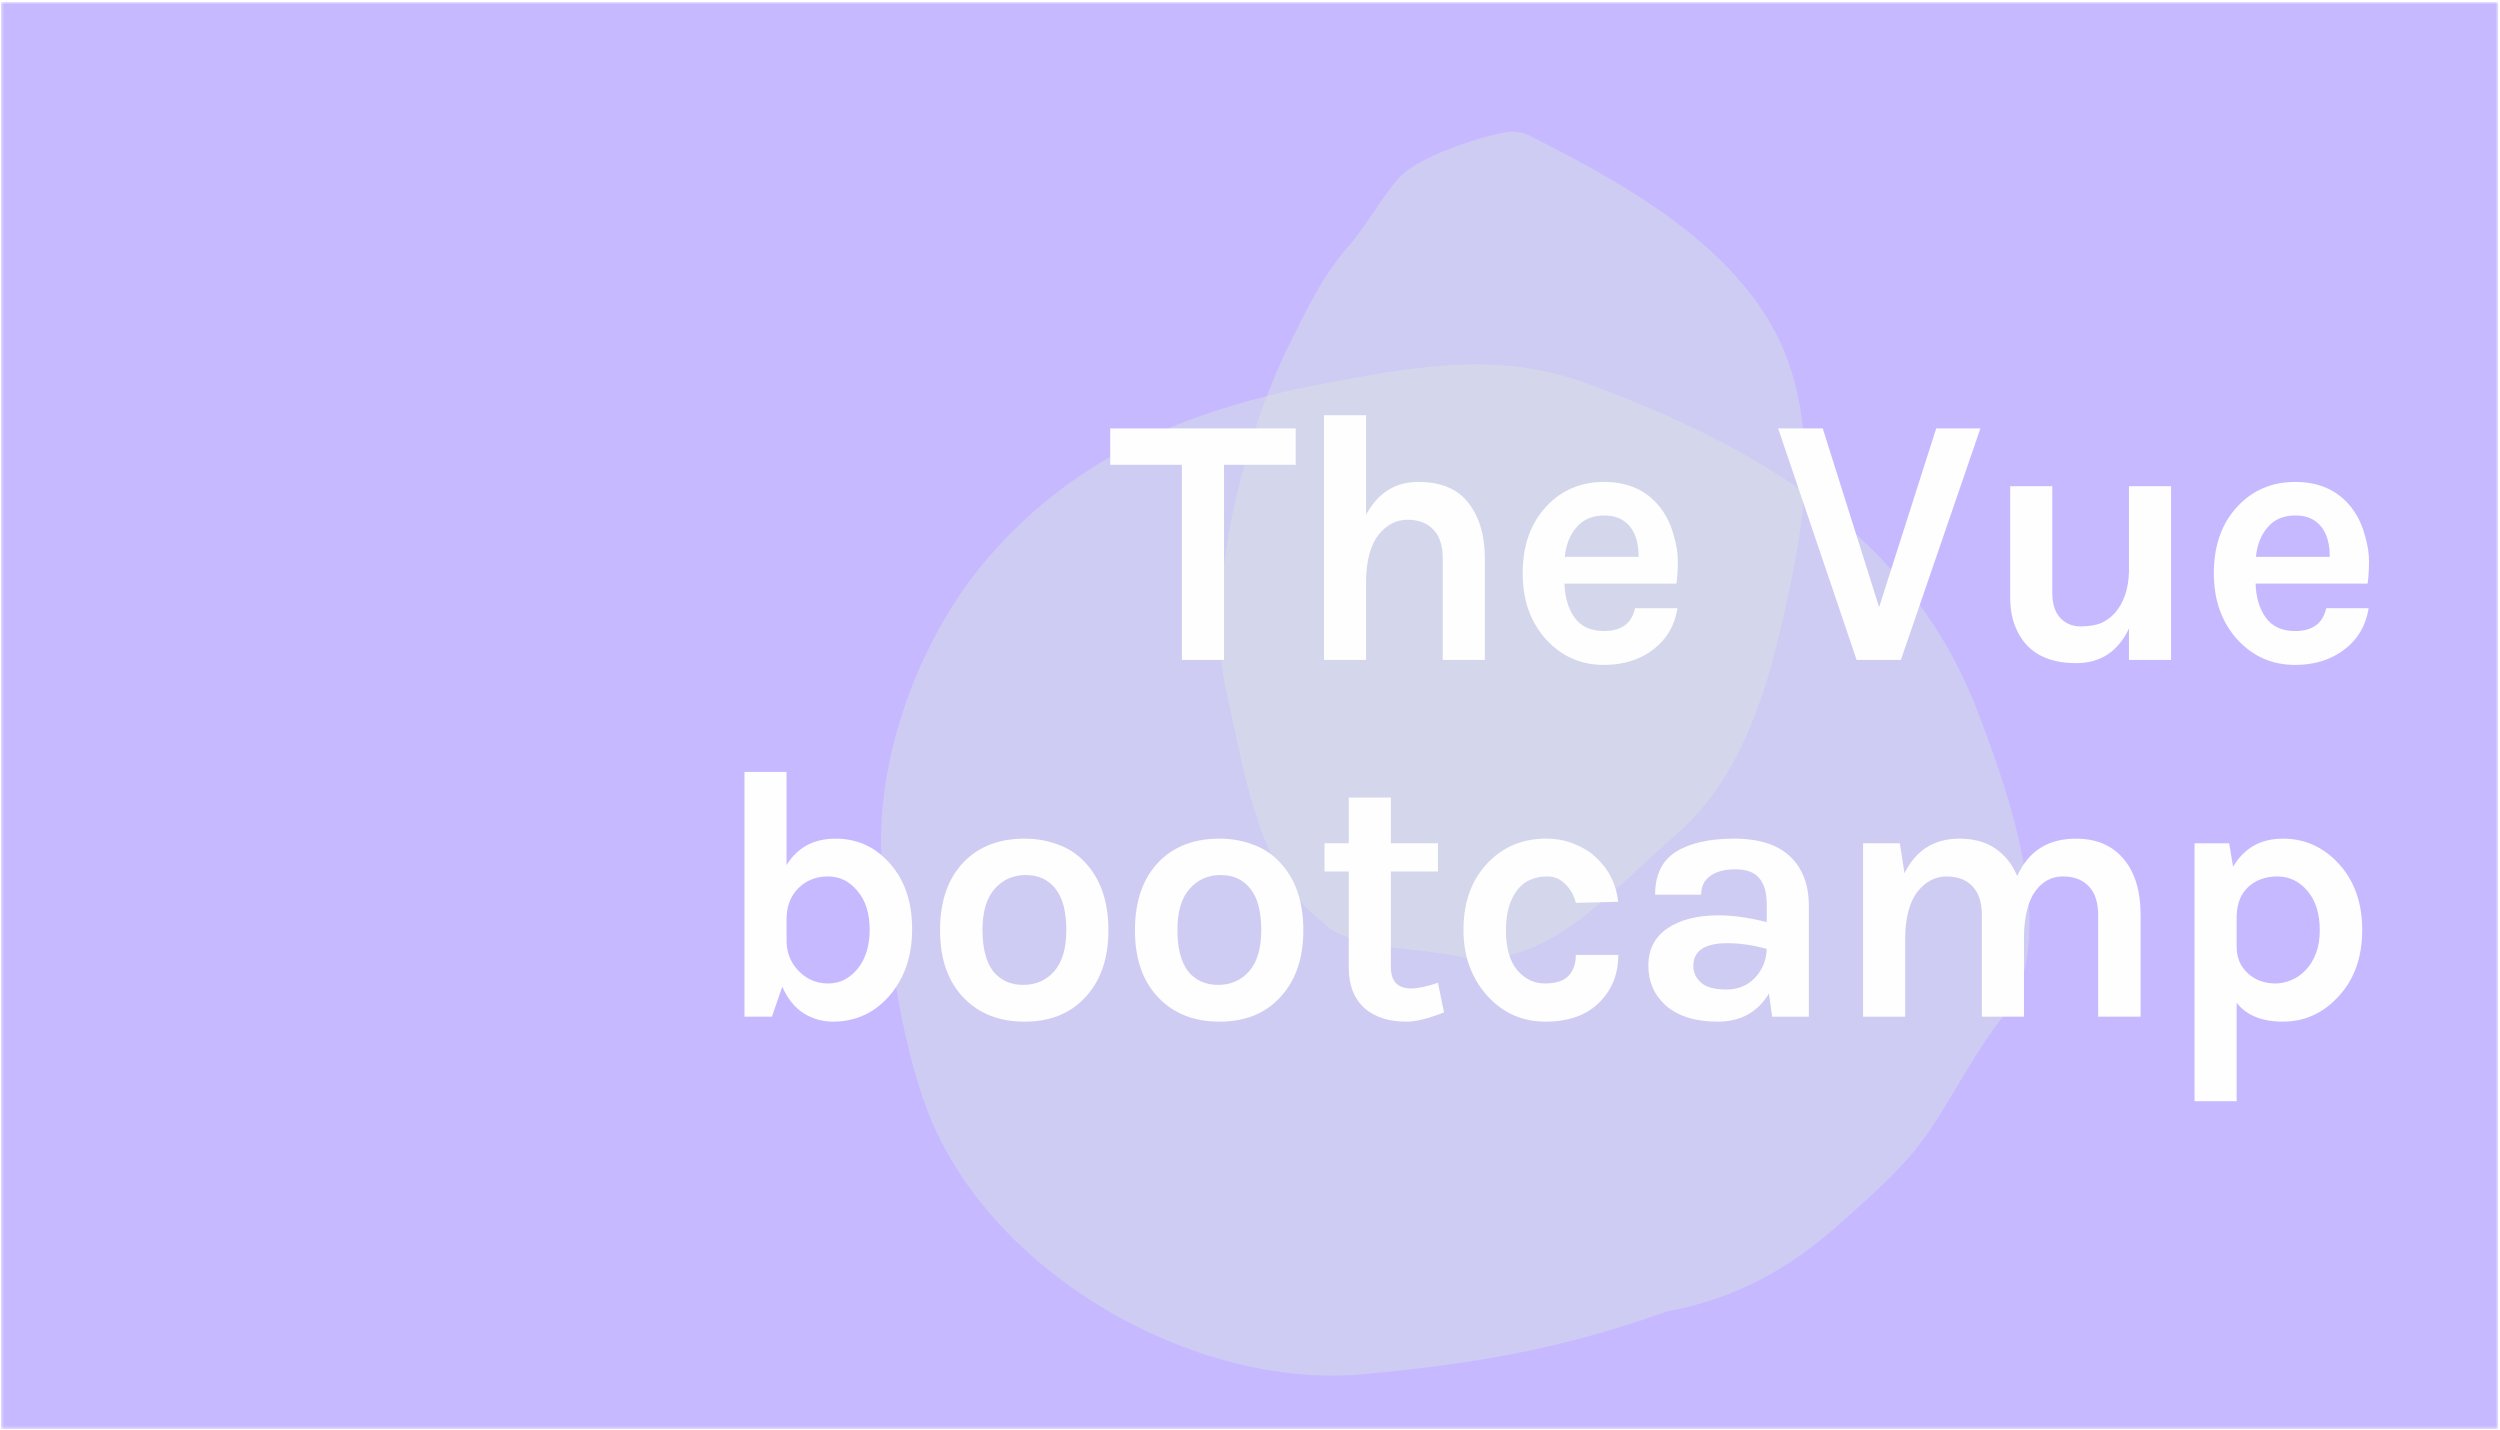 <svg width="841" height="481" viewBox="0 0 841 481" fill="none" xmlns="http://www.w3.org/2000/svg">
<mask id="mask0" mask-type="alpha" maskUnits="userSpaceOnUse" x="0" y="0" width="841" height="481">
<rect x="840.361" y="480.686" width="840" height="480" transform="rotate(-180 840.361 480.686)" fill="#C7B9FF"/>
</mask>
<g mask="url(#mask0)">
<rect x="840.361" y="480.686" width="840" height="480" transform="rotate(-180 840.361 480.686)" fill="#C7B9FF"/>
<path opacity="0.4" d="M458.266 462.294C496.036 458.853 525.41 453.799 560.869 441.13C584.72 436.712 602.693 426.316 619.979 410.727C630.679 401.078 640.911 392.333 648.97 380.5C657.077 368.596 664.603 353.551 673.333 342.638C694.075 316.708 675.427 266.067 665.473 239.877C642.85 180.36 592.063 150.719 534.97 129.415C505.173 118.296 478.671 122.859 448.471 128.452C402.813 136.909 363.664 151.494 332.398 187.623C309.601 213.967 294.039 255.272 296.676 290.582C298.608 316.468 302.747 349.533 312.103 373.878C333.023 428.312 401.682 467.449 458.266 462.294Z" fill="#DDEAE1"/>
<path opacity="0.4" d="M602.779 125.312C590.948 86.218 548.804 62.962 514.806 45.77C512.013 44.357 512.027 44.861 508.522 44.243C504.428 44.683 499.4 46.149 499.4 46.149C499.4 46.149 476.879 52.205 470.06 60.431C463.812 67.967 459.116 76.71 452.58 84.132C444.974 92.769 439.535 104.357 434.391 114.528C418.744 145.47 404.744 199.162 412.754 233.62C418.442 258.09 423.192 294.026 444.981 310.213C453.701 319.528 476.891 318.727 489.893 321.555C519.216 327.932 542.108 299.392 563.719 280.833C588.526 259.528 596.524 224.553 602.818 193.905C607.498 171.114 609.608 147.878 602.779 125.312Z" fill="#DDEAE1"/>
</g>
<g filter="url(#filter0_d)">
<path d="M373.477 143.12H435.877V155.36H411.757V221H397.597V155.36H373.477V143.12Z" fill="#FEFEFE"/>
<path d="M459.544 172.16C463.544 164.8 469.384 161.12 477.064 161.12C484.744 161.12 490.384 163.48 493.984 168.2C497.664 172.92 499.504 179.16 499.504 186.92V221H485.344V186.92C485.344 182.6 484.304 179.36 482.224 177.2C480.144 174.96 477.224 173.84 473.464 173.84C469.704 173.84 466.464 175.52 463.744 178.88C461.104 182.24 459.704 187.28 459.544 194V221H445.384V138.68H459.544V172.16Z" fill="#FEFEFE"/>
<path d="M558.43 169.64C560.43 172.2 561.91 175.16 562.87 178.52C563.91 181.88 564.43 184.96 564.43 187.76C564.43 190.56 564.27 193.08 563.95 195.32H526.27C526.43 200.04 527.59 203.88 529.75 206.84C531.91 209.8 535.19 211.28 539.59 211.28C545.43 211.28 548.91 208.72 550.03 203.6H564.31C563.35 209.44 560.67 214.04 556.27 217.4C551.71 220.92 546.15 222.68 539.59 222.68C531.91 222.68 525.47 219.88 520.27 214.28C514.91 208.44 512.23 200.96 512.23 191.84C512.23 182.48 514.91 174.96 520.27 169.28C525.39 163.84 531.83 161.12 539.59 161.12C547.67 161.12 553.95 163.96 558.43 169.64ZM539.71 172.4C535.71 172.4 532.59 173.72 530.35 176.36C528.11 178.92 526.79 182.24 526.39 186.32H551.23C551.23 180 549.23 175.76 545.23 173.6C543.71 172.8 541.87 172.4 539.71 172.4Z" fill="#FEFEFE"/>
<path d="M613.174 143.12L632.134 203.24L651.334 143.12H666.214L639.454 221H624.574L598.174 143.12H613.174Z" fill="#FEFEFE"/>
<path d="M716.185 210.44C712.505 218.2 706.585 222.08 698.425 222.08C688.105 222.08 681.305 218.04 678.025 209.96C676.825 207.16 676.225 203.76 676.225 199.76V162.56H690.385V198.32C690.385 202.16 691.305 205.04 693.145 206.96C694.985 208.8 697.225 209.72 699.865 209.72C702.585 209.72 704.865 209.36 706.705 208.64C708.545 207.84 710.145 206.68 711.505 205.16C714.465 201.72 716.025 197.12 716.185 191.36V162.56H730.345V221H716.185V210.44Z" fill="#FEFEFE"/>
<path d="M790.939 169.64C792.939 172.2 794.419 175.16 795.379 178.52C796.419 181.88 796.939 184.96 796.939 187.76C796.939 190.56 796.779 193.08 796.459 195.32H758.779C758.939 200.04 760.099 203.88 762.259 206.84C764.419 209.8 767.699 211.28 772.099 211.28C777.939 211.28 781.419 208.72 782.539 203.6H796.819C795.859 209.44 793.179 214.04 788.779 217.4C784.219 220.92 778.659 222.68 772.099 222.68C764.419 222.68 757.979 219.88 752.779 214.28C747.419 208.44 744.739 200.96 744.739 191.84C744.739 182.48 747.419 174.96 752.779 169.28C757.899 163.84 764.339 161.12 772.099 161.12C780.179 161.12 786.459 163.96 790.939 169.64ZM772.219 172.4C768.219 172.4 765.099 173.72 762.859 176.36C760.619 178.92 759.299 182.24 758.899 186.32H783.739C783.739 180 781.739 175.76 777.739 173.6C776.219 172.8 774.379 172.4 772.219 172.4Z" fill="#FEFEFE"/>
<path d="M299.4 289.52C304.36 295.12 306.84 302.48 306.84 311.6C306.84 320.72 304.24 328.24 299.04 334.16C294 339.84 287.72 342.68 280.2 342.68C276.6 342.68 273.28 341.72 270.24 339.8C267.28 337.88 264.92 334.92 263.16 330.92L259.68 341H250.44V258.68H264.6V290C268.28 284.08 273.76 281.12 281.04 281.12C288.4 281.12 294.52 283.92 299.4 289.52ZM264.6 308.24V315.92C264.76 320 266.24 323.36 269.04 326C271.68 328.56 274.88 329.84 278.64 329.84C282.48 329.84 285.76 328.2 288.48 324.92C291.2 321.56 292.56 317.16 292.56 311.72C292.56 306.28 291.2 301.96 288.48 298.76C285.84 295.48 282.52 293.84 278.52 293.84C274.52 293.84 271.2 295.16 268.56 297.8C265.92 300.44 264.6 303.92 264.6 308.24Z" fill="#FEFEFE"/>
<path d="M344.671 281.12C348.591 281.12 352.271 281.76 355.711 283.04C359.151 284.24 362.111 286.12 364.591 288.68C370.111 294.28 372.871 302.04 372.871 311.96C372.871 321.72 370.111 329.4 364.591 335C359.631 340.12 352.991 342.68 344.671 342.68C336.351 342.68 329.631 340.12 324.511 335C318.991 329.48 316.231 321.8 316.231 311.96C316.231 301.96 318.991 294.2 324.511 288.68C329.551 283.64 336.271 281.12 344.671 281.12ZM358.711 311.84C358.711 305.68 357.511 301.08 355.111 298.04C352.711 294.92 349.351 293.36 345.031 293.36C340.791 293.36 337.311 294.92 334.591 298.04C331.871 301.08 330.511 305.68 330.511 311.84C330.511 318 331.711 322.64 334.111 325.76C336.591 328.8 339.951 330.32 344.191 330.32C348.431 330.32 351.911 328.8 354.631 325.76C357.351 322.64 358.711 318 358.711 311.84Z" fill="#FEFEFE"/>
<path d="M410.24 281.12C414.16 281.12 417.84 281.76 421.28 283.04C424.72 284.24 427.68 286.12 430.16 288.68C435.68 294.28 438.44 302.04 438.44 311.96C438.44 321.72 435.68 329.4 430.16 335C425.2 340.12 418.56 342.68 410.24 342.68C401.92 342.68 395.2 340.12 390.08 335C384.56 329.48 381.8 321.8 381.8 311.96C381.8 301.96 384.56 294.2 390.08 288.68C395.12 283.64 401.84 281.12 410.24 281.12ZM424.28 311.84C424.28 305.68 423.08 301.08 420.68 298.04C418.28 294.92 414.92 293.36 410.6 293.36C406.36 293.36 402.88 294.92 400.16 298.04C397.44 301.08 396.08 305.68 396.08 311.84C396.08 318 397.28 322.64 399.68 325.76C402.16 328.8 405.52 330.32 409.76 330.32C414 330.32 417.48 328.8 420.2 325.76C422.92 322.64 424.28 318 424.28 311.84Z" fill="#FEFEFE"/>
<path d="M485.769 339.56C480.489 341.64 476.329 342.68 473.289 342.68C470.249 342.68 467.569 342.32 465.249 341.6C463.009 340.88 461.009 339.8 459.249 338.36C455.569 335.08 453.729 330.56 453.729 324.8V292.16H445.569V282.68H453.729V267.32H467.889V282.68H483.729V292.16H467.889V324.32C467.889 329.12 470.169 331.52 474.729 331.52C477.049 331.52 480.049 330.88 483.729 329.6L485.769 339.56Z" fill="#FEFEFE"/>
<path d="M520.033 281.12C523.713 281.12 526.993 281.76 529.873 283.04C532.833 284.24 535.313 285.84 537.313 287.84C541.313 291.68 543.673 296.52 544.393 302.36L530.113 302.72C529.473 300.16 528.273 298.04 526.513 296.36C524.833 294.68 522.873 293.84 520.633 293.84C518.393 293.84 516.473 294.2 514.873 294.92C513.273 295.56 511.873 296.6 510.673 298.04C507.953 301.4 506.593 306.04 506.593 311.96C506.593 317.88 507.873 322.36 510.433 325.4C512.993 328.36 516.073 329.84 519.673 329.84C523.353 329.84 525.993 329 527.593 327.32C529.273 325.56 530.113 323.2 530.113 320.24H544.393C544.393 326.64 542.273 331.96 538.033 336.2C533.713 340.52 527.673 342.68 519.913 342.68C512.233 342.68 505.793 339.88 500.593 334.28C495.073 328.28 492.313 320.8 492.313 311.84C492.313 302.4 495.073 294.84 500.593 289.16C505.793 283.8 512.273 281.12 520.033 281.12Z" fill="#FEFEFE"/>
<path d="M578.265 306.92C582.905 306.92 588.265 307.68 594.345 309.2V303.44C594.345 299.36 593.505 296.36 591.825 294.44C590.225 292.44 587.545 291.44 583.785 291.44C580.105 291.44 577.265 292.2 575.265 293.72C573.265 295.16 572.265 297.24 572.265 299.96H556.785C556.785 293.32 559.105 288.52 563.745 285.56C568.465 282.6 575.025 281.12 583.425 281.12C595.425 281.12 603.185 285.32 606.705 293.72C607.905 296.6 608.505 300 608.505 303.92V341H596.145L595.065 333.2C591.305 339.52 585.545 342.68 577.785 342.68C570.265 342.68 564.425 340.84 560.265 337.16C556.425 333.64 554.505 329.2 554.505 323.84C554.505 318.4 556.625 314.24 560.865 311.36C565.105 308.4 570.905 306.92 578.265 306.92ZM594.345 318.2C589.625 316.92 585.225 316.28 581.145 316.28C573.465 316.28 569.625 318.84 569.625 323.96C569.625 326.12 570.505 328 572.265 329.6C574.025 331.12 576.825 331.88 580.665 331.88C584.585 331.88 587.785 330.6 590.265 328.04C592.825 325.4 594.185 322.12 594.345 318.2Z" fill="#FEFEFE"/>
<path d="M678.584 293.72C682.344 285.32 688.944 281.12 698.384 281.12C705.344 281.12 710.744 283.48 714.584 288.2C718.264 292.68 720.104 298.92 720.104 306.92V341H705.824V306.92C705.824 302.6 704.784 299.36 702.704 297.2C700.624 294.96 697.704 293.84 693.944 293.84C690.184 293.84 687.104 295.48 684.704 298.76C682.304 302.04 681.024 307 680.864 313.64V341H666.704V306.92C666.704 302.6 665.664 299.36 663.584 297.2C661.504 294.96 658.584 293.84 654.824 293.84C651.064 293.84 647.824 295.52 645.104 298.88C642.464 302.24 641.064 307.28 640.904 314V341H626.744V282.68H639.104L640.664 292.76C644.504 285 650.664 281.12 659.144 281.12C664.024 281.12 668.064 282.24 671.264 284.48C674.544 286.72 676.984 289.8 678.584 293.72Z" fill="#FEFEFE"/>
<path d="M751.21 290.6C754.89 284.28 760.49 281.12 768.01 281.12C775.21 281.12 781.37 283.84 786.49 289.28C791.93 295.04 794.65 302.56 794.65 311.84C794.65 321.2 791.89 328.76 786.37 334.52C781.25 339.96 775.13 342.68 768.01 342.68C760.89 342.68 755.69 340.56 752.41 336.32V369.44H738.25V282.68H749.89L751.21 290.6ZM765.49 329.84C767.17 329.84 768.89 329.48 770.65 328.76C772.49 328.04 774.13 326.92 775.57 325.4C778.77 322.04 780.37 317.56 780.37 311.96C780.37 306.28 778.97 301.84 776.17 298.64C773.45 295.44 770.09 293.84 766.09 293.84C762.17 293.84 758.93 295 756.37 297.32C753.89 299.56 752.57 302.8 752.41 307.04V317.48C752.41 321.24 753.73 324.28 756.37 326.6C758.85 328.76 761.89 329.84 765.49 329.84Z" fill="#FEFEFE"/>
</g>
<defs>
<filter id="filter0_d" x="244.44" y="133.68" width="558.499" height="242.76" filterUnits="userSpaceOnUse" color-interpolation-filters="sRGB">
<feFlood flood-opacity="0" result="BackgroundImageFix"/>
<feColorMatrix in="SourceAlpha" type="matrix" values="0 0 0 0 0 0 0 0 0 0 0 0 0 0 0 0 0 0 127 0"/>
<feOffset dy="1"/>
<feGaussianBlur stdDeviation="3"/>
<feColorMatrix type="matrix" values="0 0 0 0 0 0 0 0 0 0 0 0 0 0 0 0 0 0 0.15 0"/>
<feBlend mode="normal" in2="BackgroundImageFix" result="effect1_dropShadow"/>
<feBlend mode="normal" in="SourceGraphic" in2="effect1_dropShadow" result="shape"/>
</filter>
</defs>
</svg>
